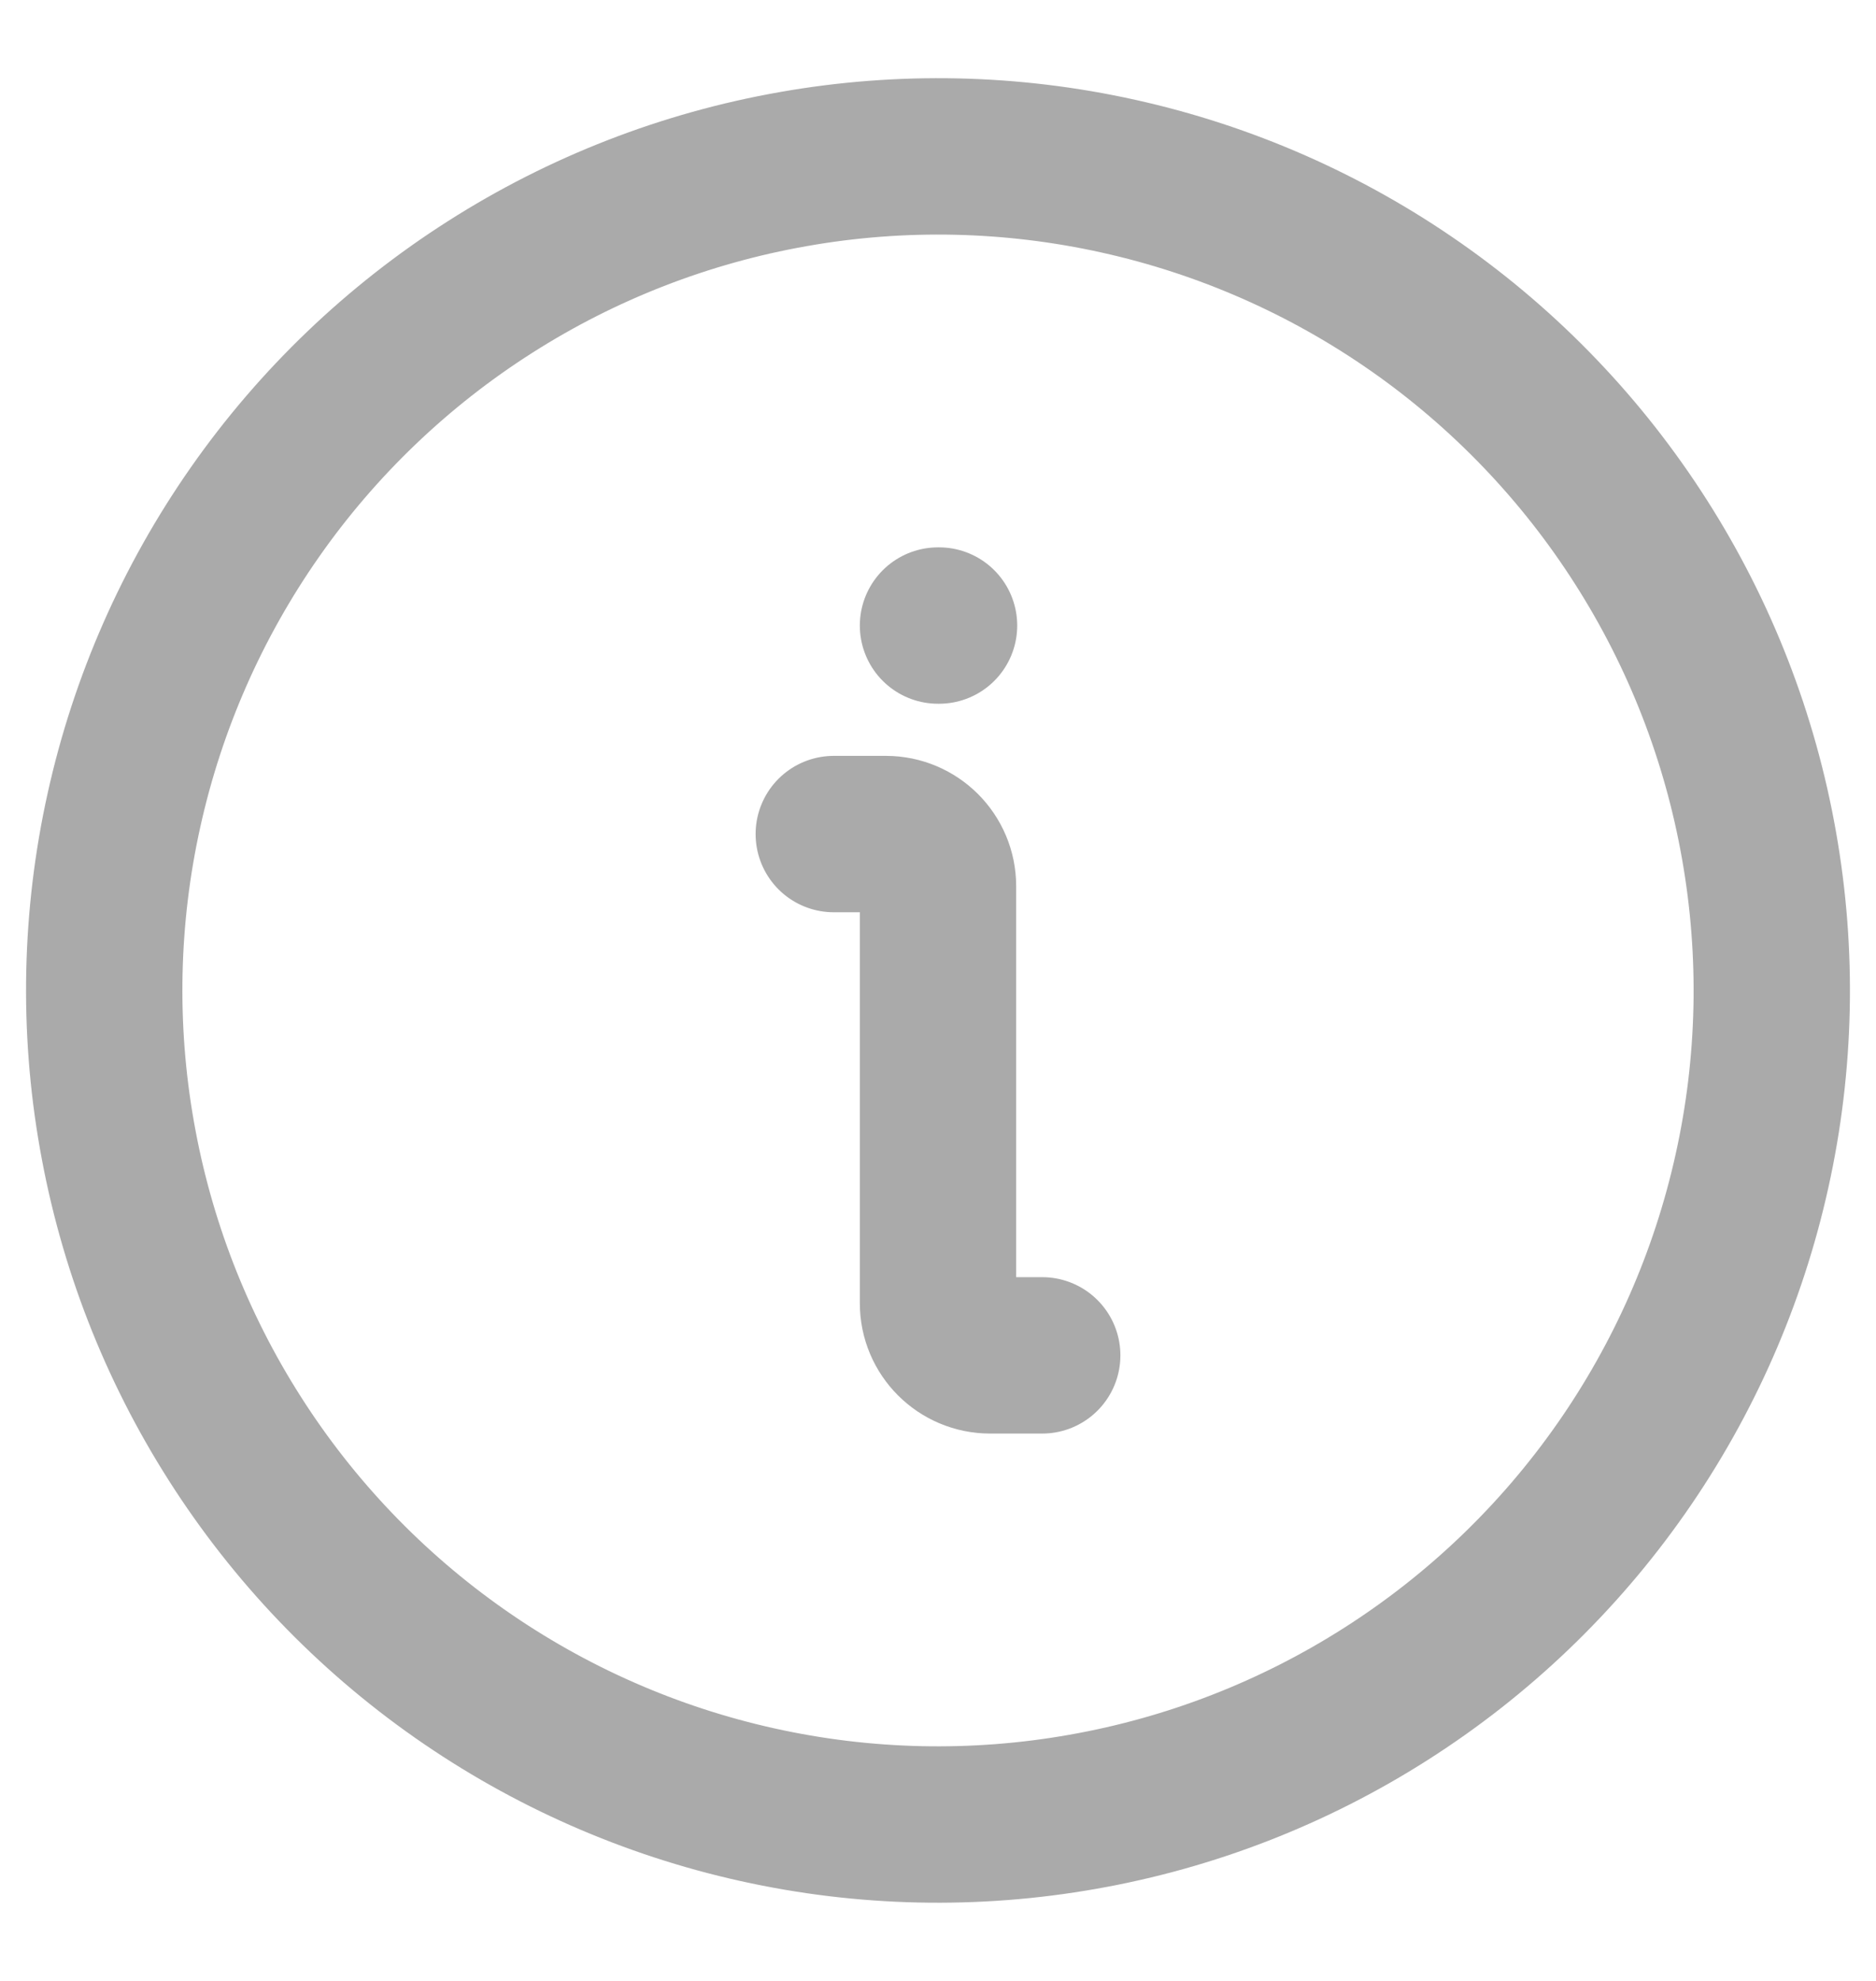 <svg width="18" height="19" viewBox="0 0 18 19" fill="none" xmlns="http://www.w3.org/2000/svg">
<path d="M8 8H8.5C8.776 8 9 8.224 9 8.5V12.5C9 12.776 9.224 13 9.5 13H10M9 6H9.01" stroke="#AAAAAA" stroke-width="1.5" stroke-linecap="round" stroke-linejoin="round"/>
<path d="M10.389 17.378C11.424 17.196 12.412 16.812 13.298 16.247C14.184 15.683 14.951 14.949 15.553 14.089C16.156 13.228 16.583 12.257 16.81 11.232C17.038 10.206 17.061 9.145 16.878 8.111C16.696 7.076 16.312 6.088 15.747 5.202C15.183 4.316 14.449 3.549 13.589 2.947C12.728 2.344 11.757 1.917 10.732 1.69C9.706 1.462 8.645 1.439 7.611 1.622C6.576 1.804 5.588 2.188 4.702 2.753C3.816 3.317 3.049 4.051 2.447 4.911C1.844 5.772 1.417 6.743 1.19 7.768C0.962 8.794 0.939 9.855 1.122 10.889C1.304 11.924 1.688 12.912 2.253 13.798C2.817 14.684 3.551 15.451 4.411 16.053C5.272 16.656 6.243 17.083 7.268 17.31C8.294 17.538 9.355 17.561 10.389 17.378L10.389 17.378Z" stroke="#AAAAAA" stroke-width="1.5"/>
</svg>
